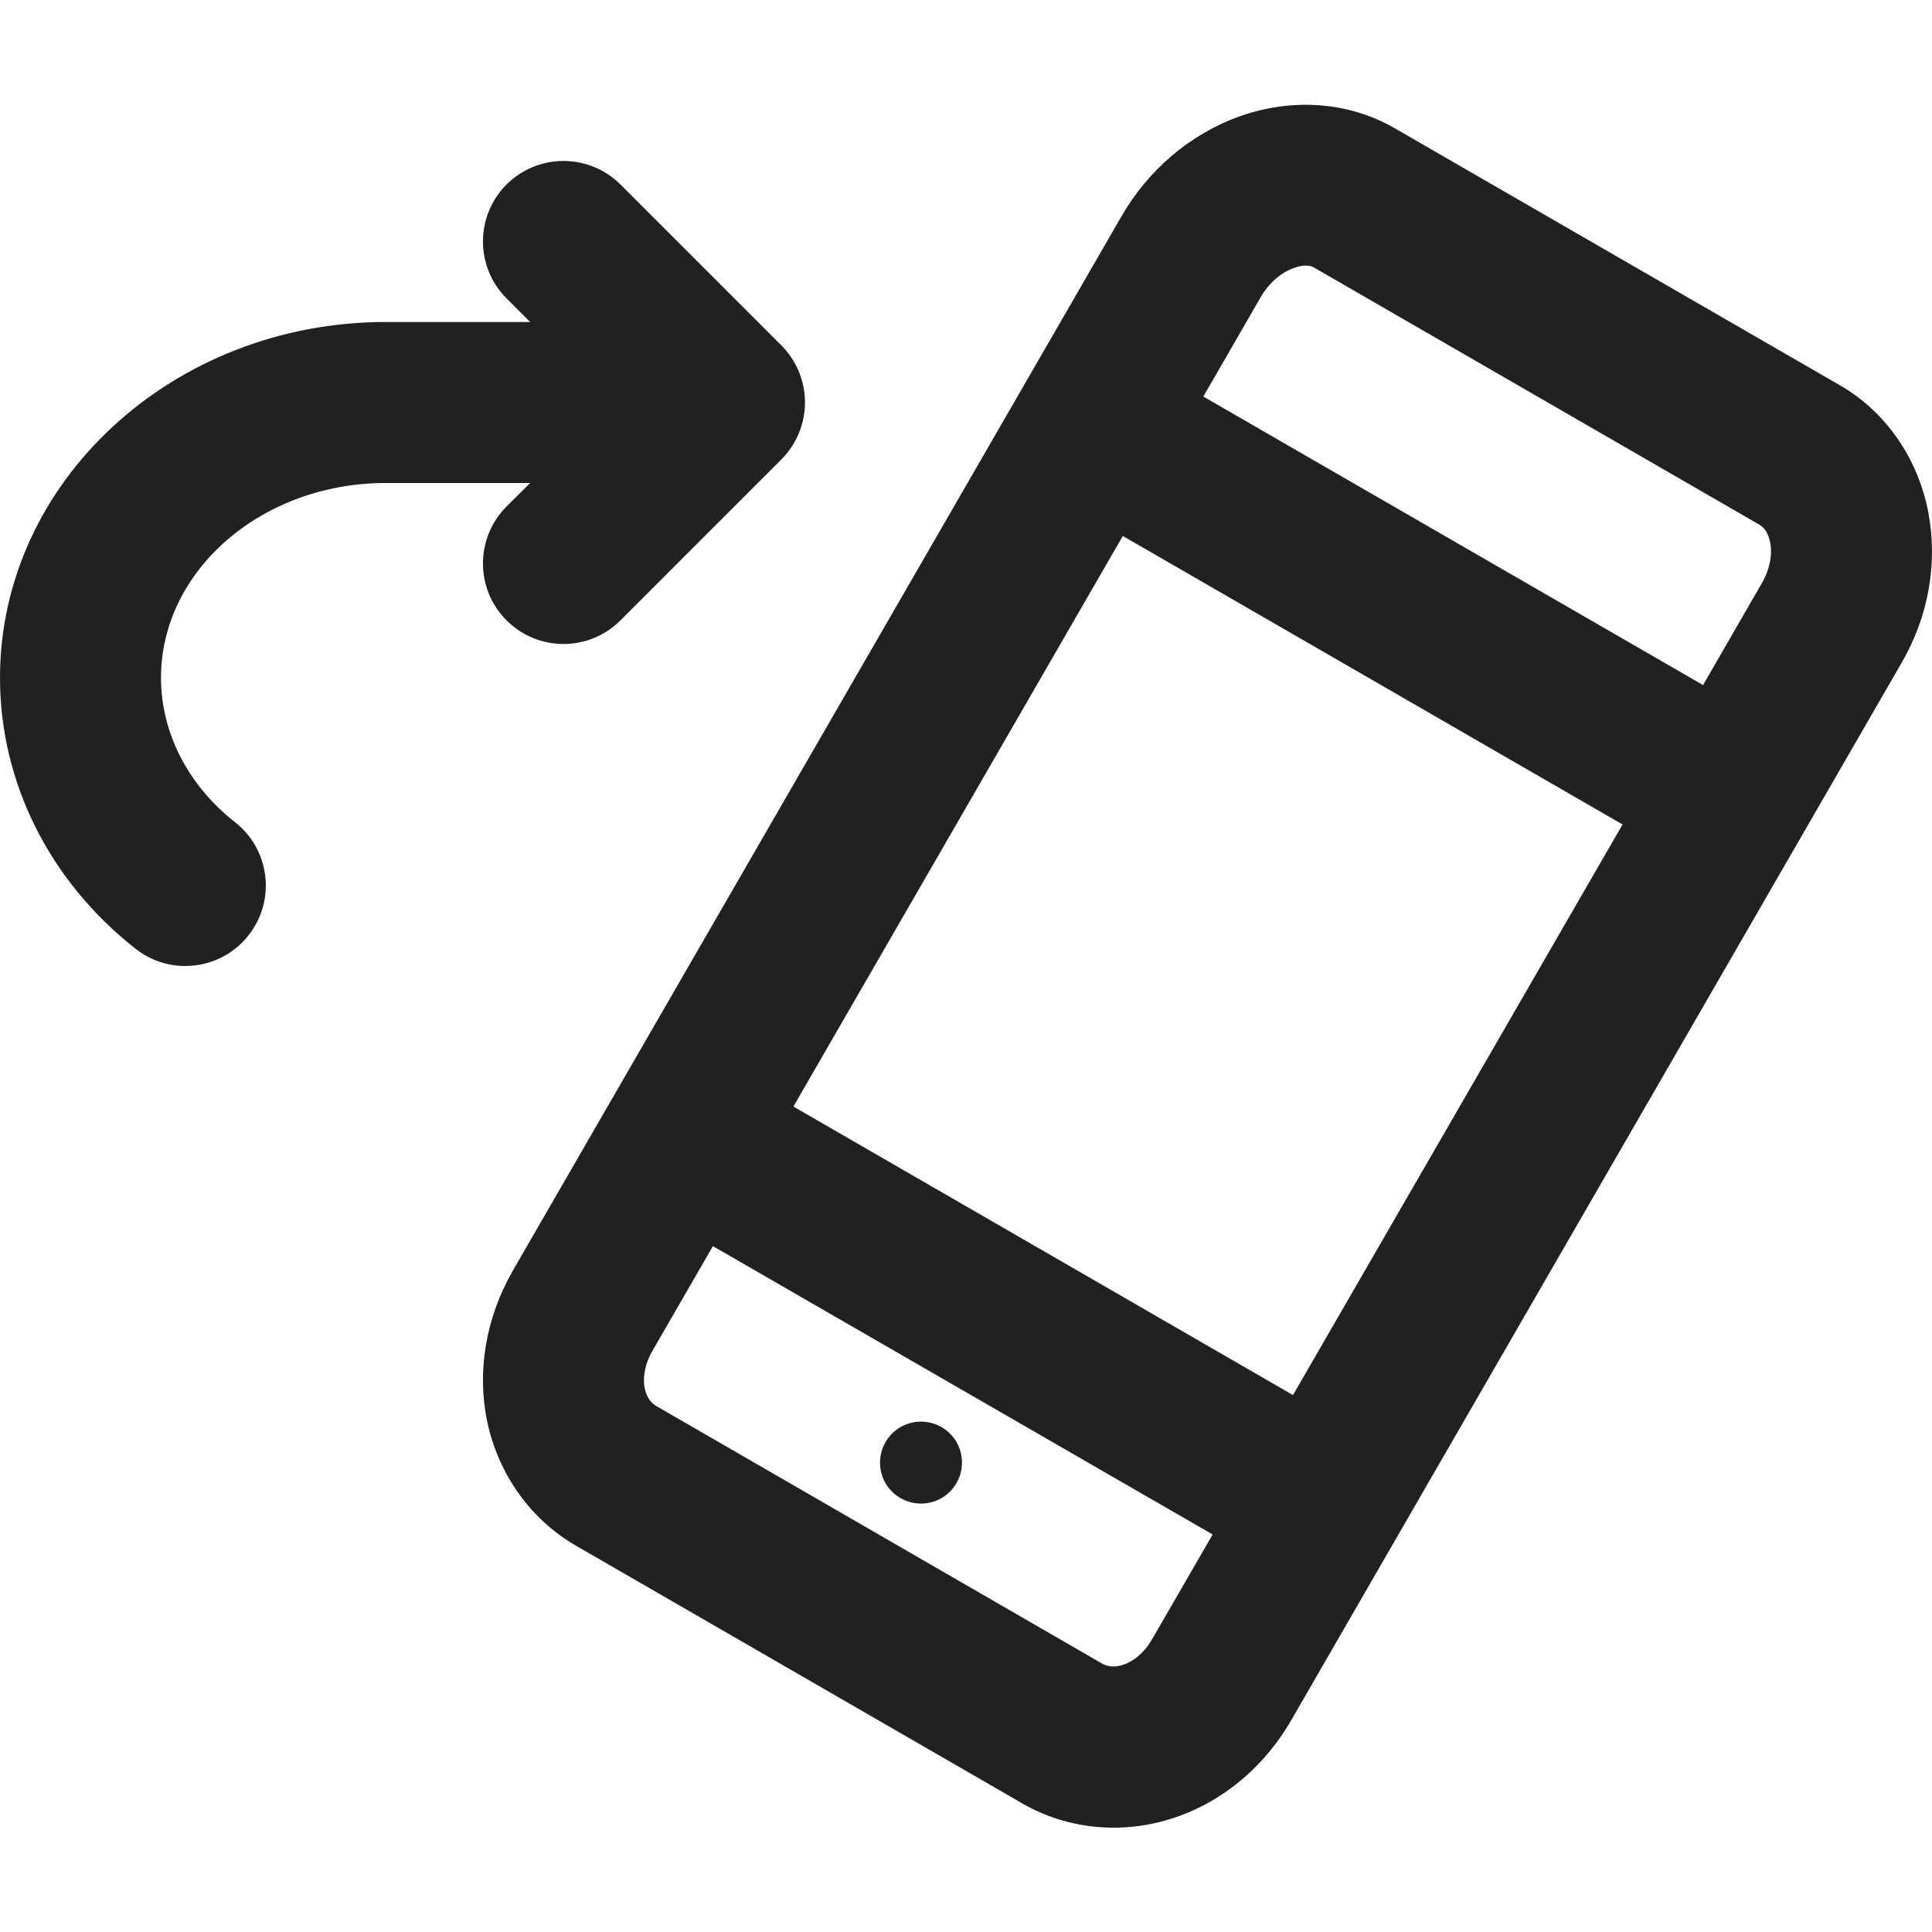 <svg width="12" height="12" viewBox="0 0 12 12" fill="none" xmlns="http://www.w3.org/2000/svg">
<g clip-path="url(#clip0_5236_602)">
<path d="M3.146 3.853C3.244 3.951 3.372 4 3.5 4C3.628 4 3.756 3.951 3.854 3.853L4.854 2.853C4.947 2.759 5 2.632 5 2.499C5 2.367 4.947 2.24 4.854 2.146L3.854 1.146C3.658 0.951 3.342 0.951 3.146 1.146C2.951 1.342 2.951 1.658 3.146 1.853L3.293 2H2.396C1.075 2 0 2.991 0 4.21C0 4.859 0.307 5.473 0.842 5.893C0.934 5.965 1.042 6 1.15 6C1.299 6 1.445 5.935 1.544 5.809C1.715 5.592 1.677 5.277 1.46 5.107C1.167 4.877 1 4.55 1 4.21C1 3.543 1.626 3 2.396 3H3.293L3.146 3.146C2.951 3.342 2.951 3.658 3.146 3.853ZM5.941 9.212C6.011 9.09 5.97 8.934 5.848 8.864C5.726 8.794 5.57 8.835 5.5 8.957C5.43 9.079 5.471 9.235 5.593 9.305C5.715 9.375 5.871 9.334 5.941 9.212ZM11.977 3.182C11.912 2.844 11.712 2.557 11.428 2.393L8.662 0.796C8.378 0.632 8.024 0.605 7.693 0.725C7.391 0.835 7.133 1.054 6.966 1.343L3.186 7.891C3.018 8.183 2.961 8.516 3.026 8.829C3.095 9.157 3.296 9.438 3.578 9.601L6.344 11.198L6.345 11.199C6.526 11.304 6.723 11.352 6.918 11.352C7.349 11.352 7.774 11.111 8.021 10.683L11.81 4.119C11.979 3.829 12.037 3.496 11.977 3.182ZM7.155 10.183C7.077 10.319 6.936 10.386 6.844 10.332L4.078 8.734C4.031 8.708 4.013 8.66 4.005 8.625C3.99 8.553 4.007 8.469 4.052 8.391L4.428 7.74L7.532 9.531L7.155 10.183ZM8.031 8.665L4.928 6.873L6.974 3.329L10.078 5.121L8.031 8.665ZM10.945 3.619L10.578 4.255L7.474 2.463L7.832 1.843C7.881 1.759 7.955 1.694 8.035 1.665C8.06 1.656 8.119 1.637 8.162 1.662L10.928 3.259C10.971 3.284 10.987 3.332 10.995 3.37C11.01 3.447 10.991 3.539 10.945 3.619Z" fill="#212121"/>
</g>
<defs>
<clipPath id="clip0_5236_602">
<rect width="12" height="12" fill="white"/>
</clipPath>
</defs>
</svg>
